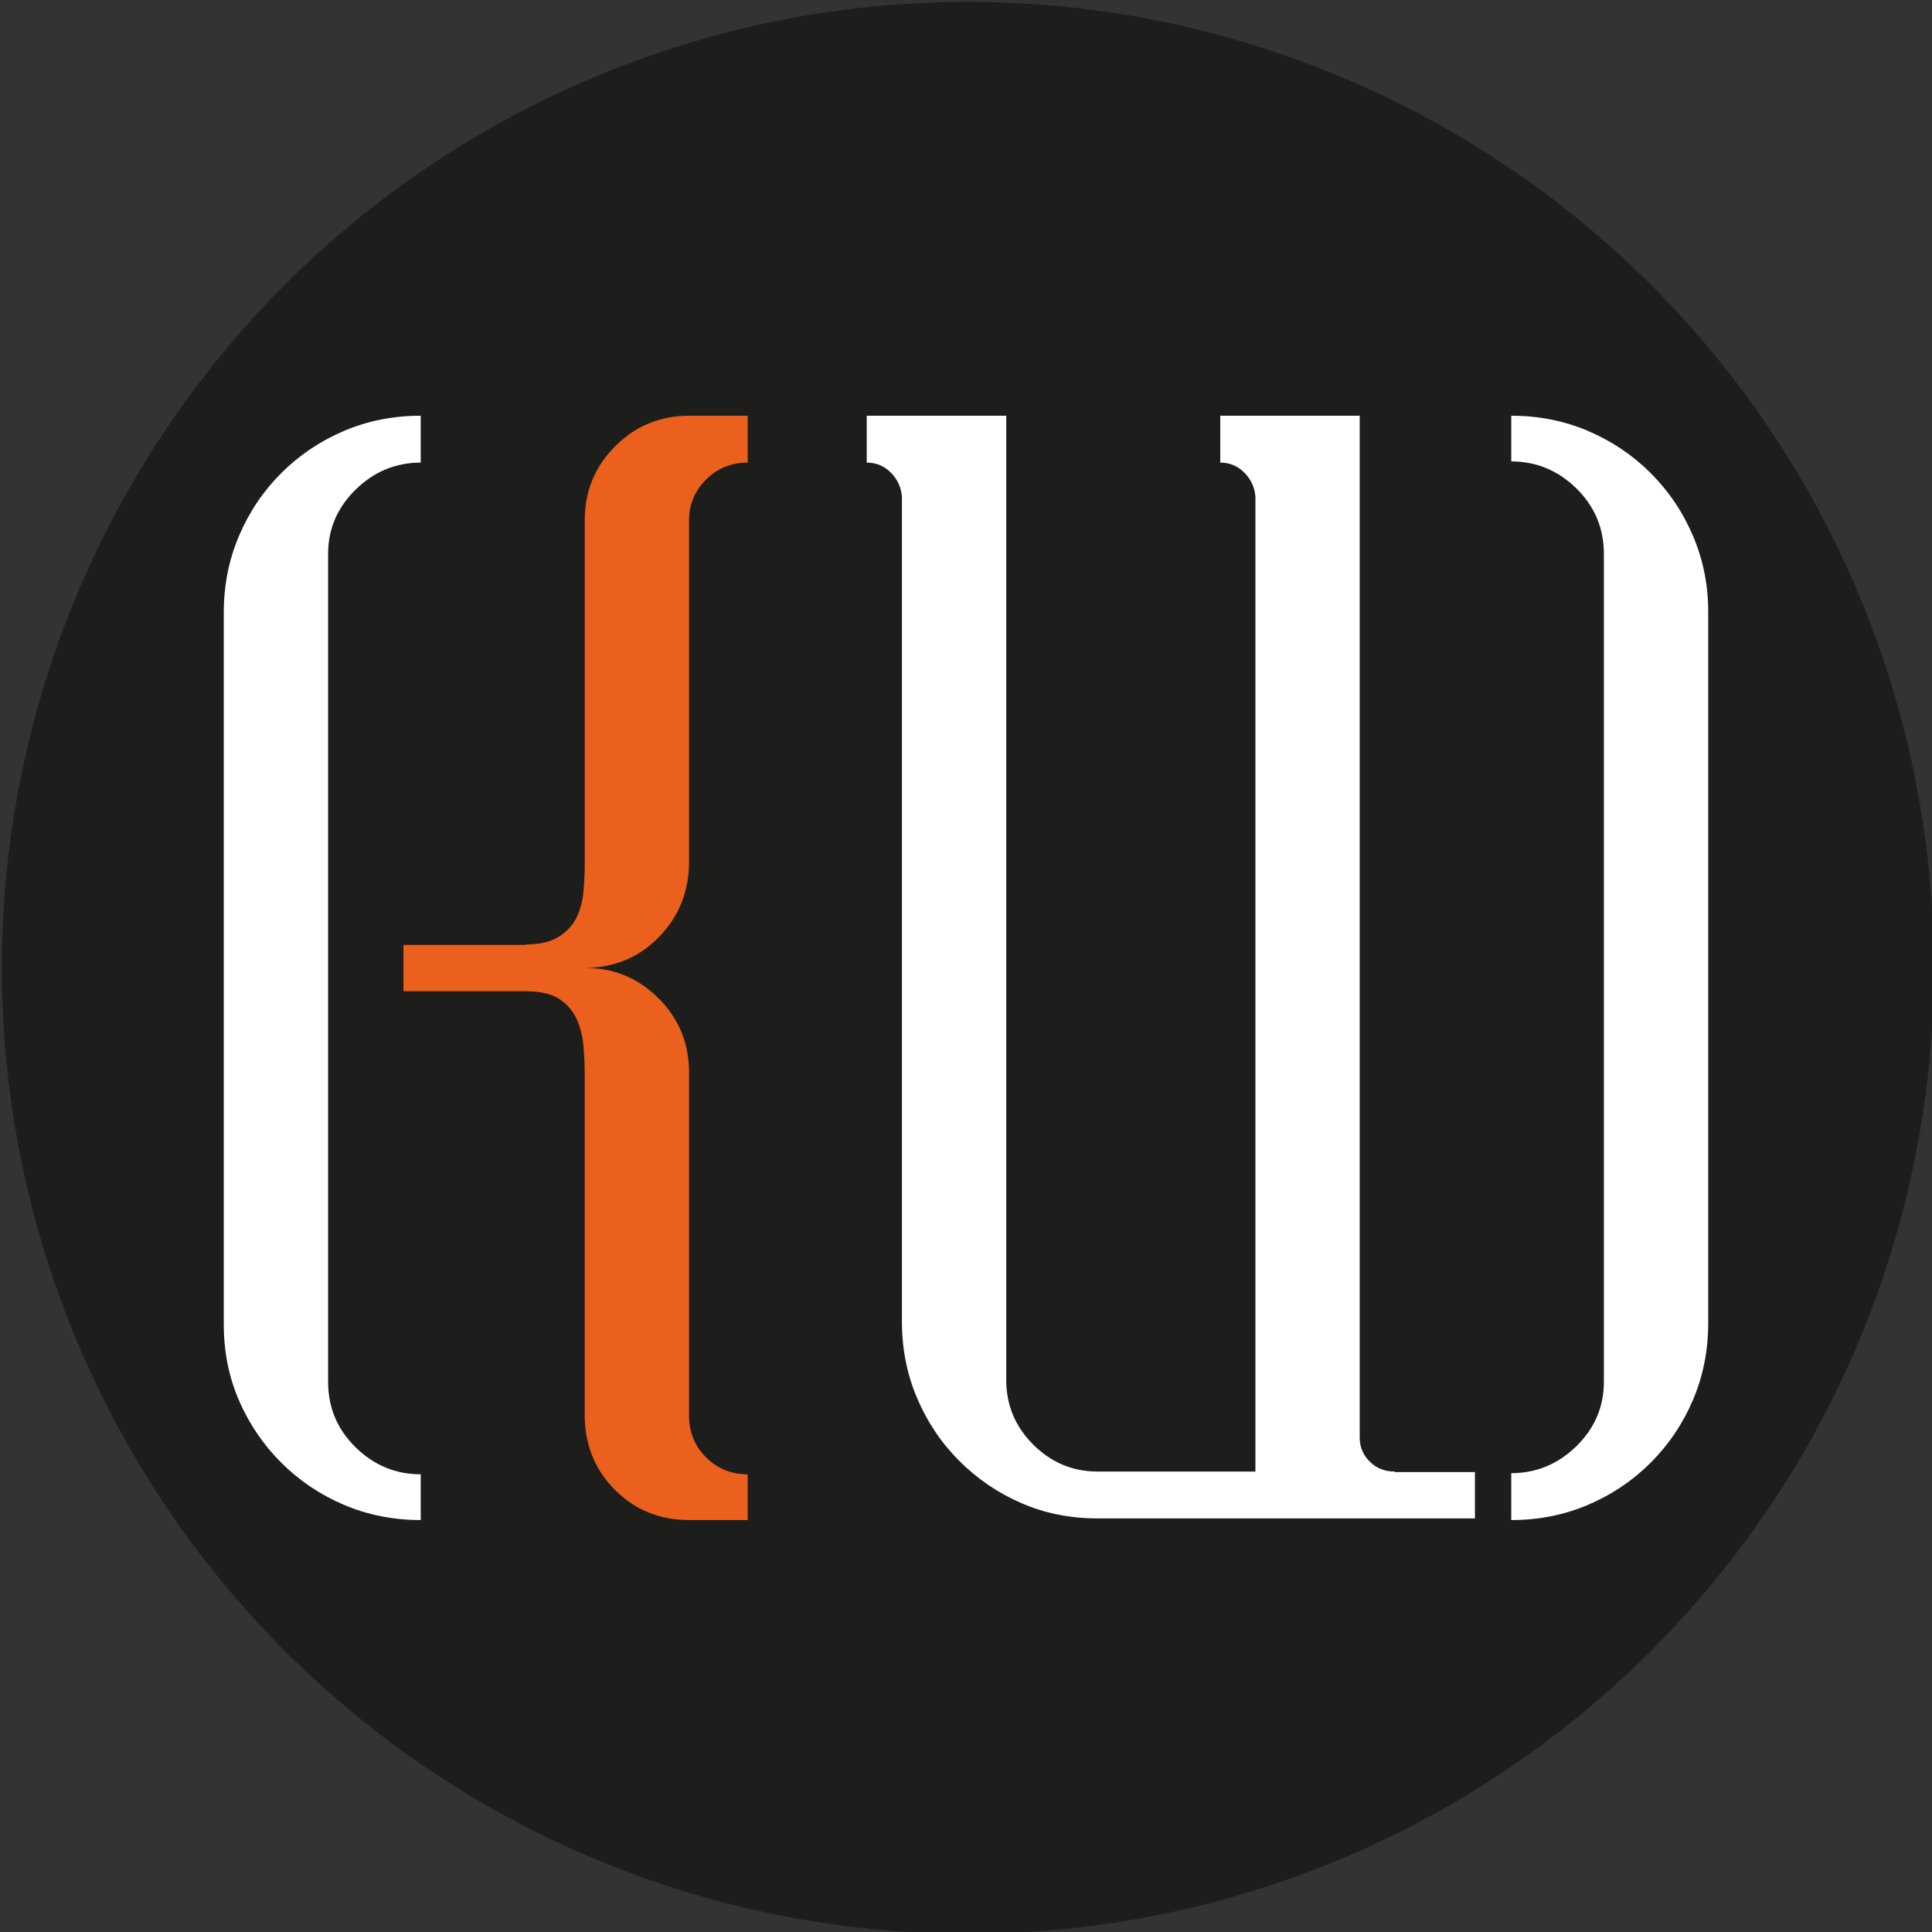 <?xml version="1.0" encoding="utf-8"?>
<!DOCTYPE svg PUBLIC "-//W3C//DTD SVG 1.1//EN" "http://www.w3.org/Graphics/SVG/1.1/DTD/svg11.dtd">
<svg version="1.1" xmlns="http://www.w3.org/2000/svg" xmlns:xlink="http://www.w3.org/1999/xlink" x="0px" y="0px" width="2048px"
	 height="2048px" viewBox="0 0 2048 2048" enable-background="new 0 0 2048 2048" xml:space="preserve">
	<rect x="0" y="0" width="2048" height="2048" fill="#333333" stroke="none"/>
	<g id="Backgrounds_Circle">
		<circle id="dark" fill="#1D1D1B" cx="1026" cy="1026" r="1024"/>
	</g>
	<g id="Logos_Circle">
		<path id="Orange" fill="#EA601C" d="M730.44,916.65v-1.27V551.29c0-16.59,6-30.88,18.01-42.87
			c12.02-12,26.75-18.04,44.14-18.04v-49.7h-62.15c-30.65,0-56.75,10.79-78.29,32.3c-21.54,21.54-32.3,47.64-32.3,78.31v365.36
			c0,8.31-0.44,17.4-1.24,27.31c-0.85,9.97-3.11,19.06-6.84,27.37c-3.73,8.31-9.94,15.35-18.63,21.12c-8.7,5.8-20.53,8.7-35.44,8.7
			v0.48h-130v49.12h130v0.12c15.73,0,27.77,2.87,36.04,8.67c8.26,5.8,14.29,13.05,18.02,21.75c3.73,8.7,6,18.22,6.84,28.58
			c0.8,10.36,1.24,19.7,1.24,27.95v362.88v1.27v1.21c0.8,30.7,11.8,56.38,32.93,77.07c21.13,20.7,47.01,31.06,77.66,31.06h62.15
			v-48.49c-17.39,0-32.12-5.98-44.14-17.98c-12.01-12.02-18.01-26.71-18.01-44.14v-362.88v-1.21c0-30.63-10.77-56.77-32.3-78.31
			c-21.56-21.58-47.66-32.33-78.29-32.33c30.64,0,56.54-10.57,77.66-31.66C718.63,973.17,729.61,947.28,730.44,916.65z"/>
		<g id="Tracé">
			<path id="_x3C_Tracé_x3E_" fill="#FFFFFF" d="M445.98,490.38c-26.5,0-49.5,9.55-68.96,28.58
				c-19.49,19.06-29.22,41.84-29.22,68.37v1.21v876.16c0,27.34,9.73,50.54,29.22,69.58c19.46,19.06,42.46,28.55,68.96,28.55v48.49
				c-29.02,0-56.12-5.38-81.41-16.13c-25.26-10.79-47.43-25.71-66.48-44.75c-19.06-19.06-33.99-41.03-44.73-65.86
				c-10.77-24.83-16.15-51.81-16.15-80.79V649.45c0-29,5.38-56.14,16.15-81.39c10.74-25.29,25.66-47.43,44.73-66.5
				c19.05-19.03,41.22-33.96,66.48-44.75c25.29-10.76,52.39-16.13,81.41-16.13V490.38z"/>
			<path id="_x3C_Tracé_x3E_" fill="#FFFFFF" d="M1601.99,1561.62c26.53,0,49.52-9.55,69.01-28.58
				c19.46-19.06,29.18-41.84,29.18-68.34v-1.27V587.33c0-27.34-9.73-50.58-29.18-69.64c-19.49-19.03-42.48-28.58-69.01-28.58v-48.43
				c29.01,0,56.13,5.38,81.39,16.13c25.29,10.79,47.43,25.71,66.5,44.75c19.06,19.06,33.99,41.21,44.77,66.5
				c10.75,25.26,16.13,52,16.13,80.12v754.4c0,28.94-5.38,56.07-16.13,81.36c-10.79,25.29-25.71,47.43-44.77,66.5
				c-19.07,19.03-41.21,33.96-66.5,44.75c-25.26,10.75-52.39,16.13-81.39,16.13V1561.62z"/>
			<path fill="#FFFFFF" d="M1563.47,1560.47h-84.81v-0.54c-10.79,0-19.7-3.54-26.74-10.64c-7.04-6.98-10.58-15.5-10.58-25.44V440.68
				H1293.5v49.7c9.94,0,18.43,3.5,25.47,10.54c7.04,7.1,11,15.56,11.81,25.47v1033.53h-167.16c-26.53,0-49.31-9.55-68.37-28.61
				c-19.06-19.06-28.58-41.81-28.58-68.37V440.68H918.78v49.7c9.94,0,18.43,3.5,25.49,10.54c7.02,7.1,10.95,15.56,11.8,25.47v874.46
				c0,28.97,5.38,56.1,16.17,81.36c10.75,25.32,25.68,47.46,44.73,66.47c19.04,19.06,41.01,34.02,65.87,44.78
				c24.86,10.78,51.75,16.13,80.79,16.13h315.05v-0.03h84.81V1560.47z"/>
		</g>
	</g>
</svg>